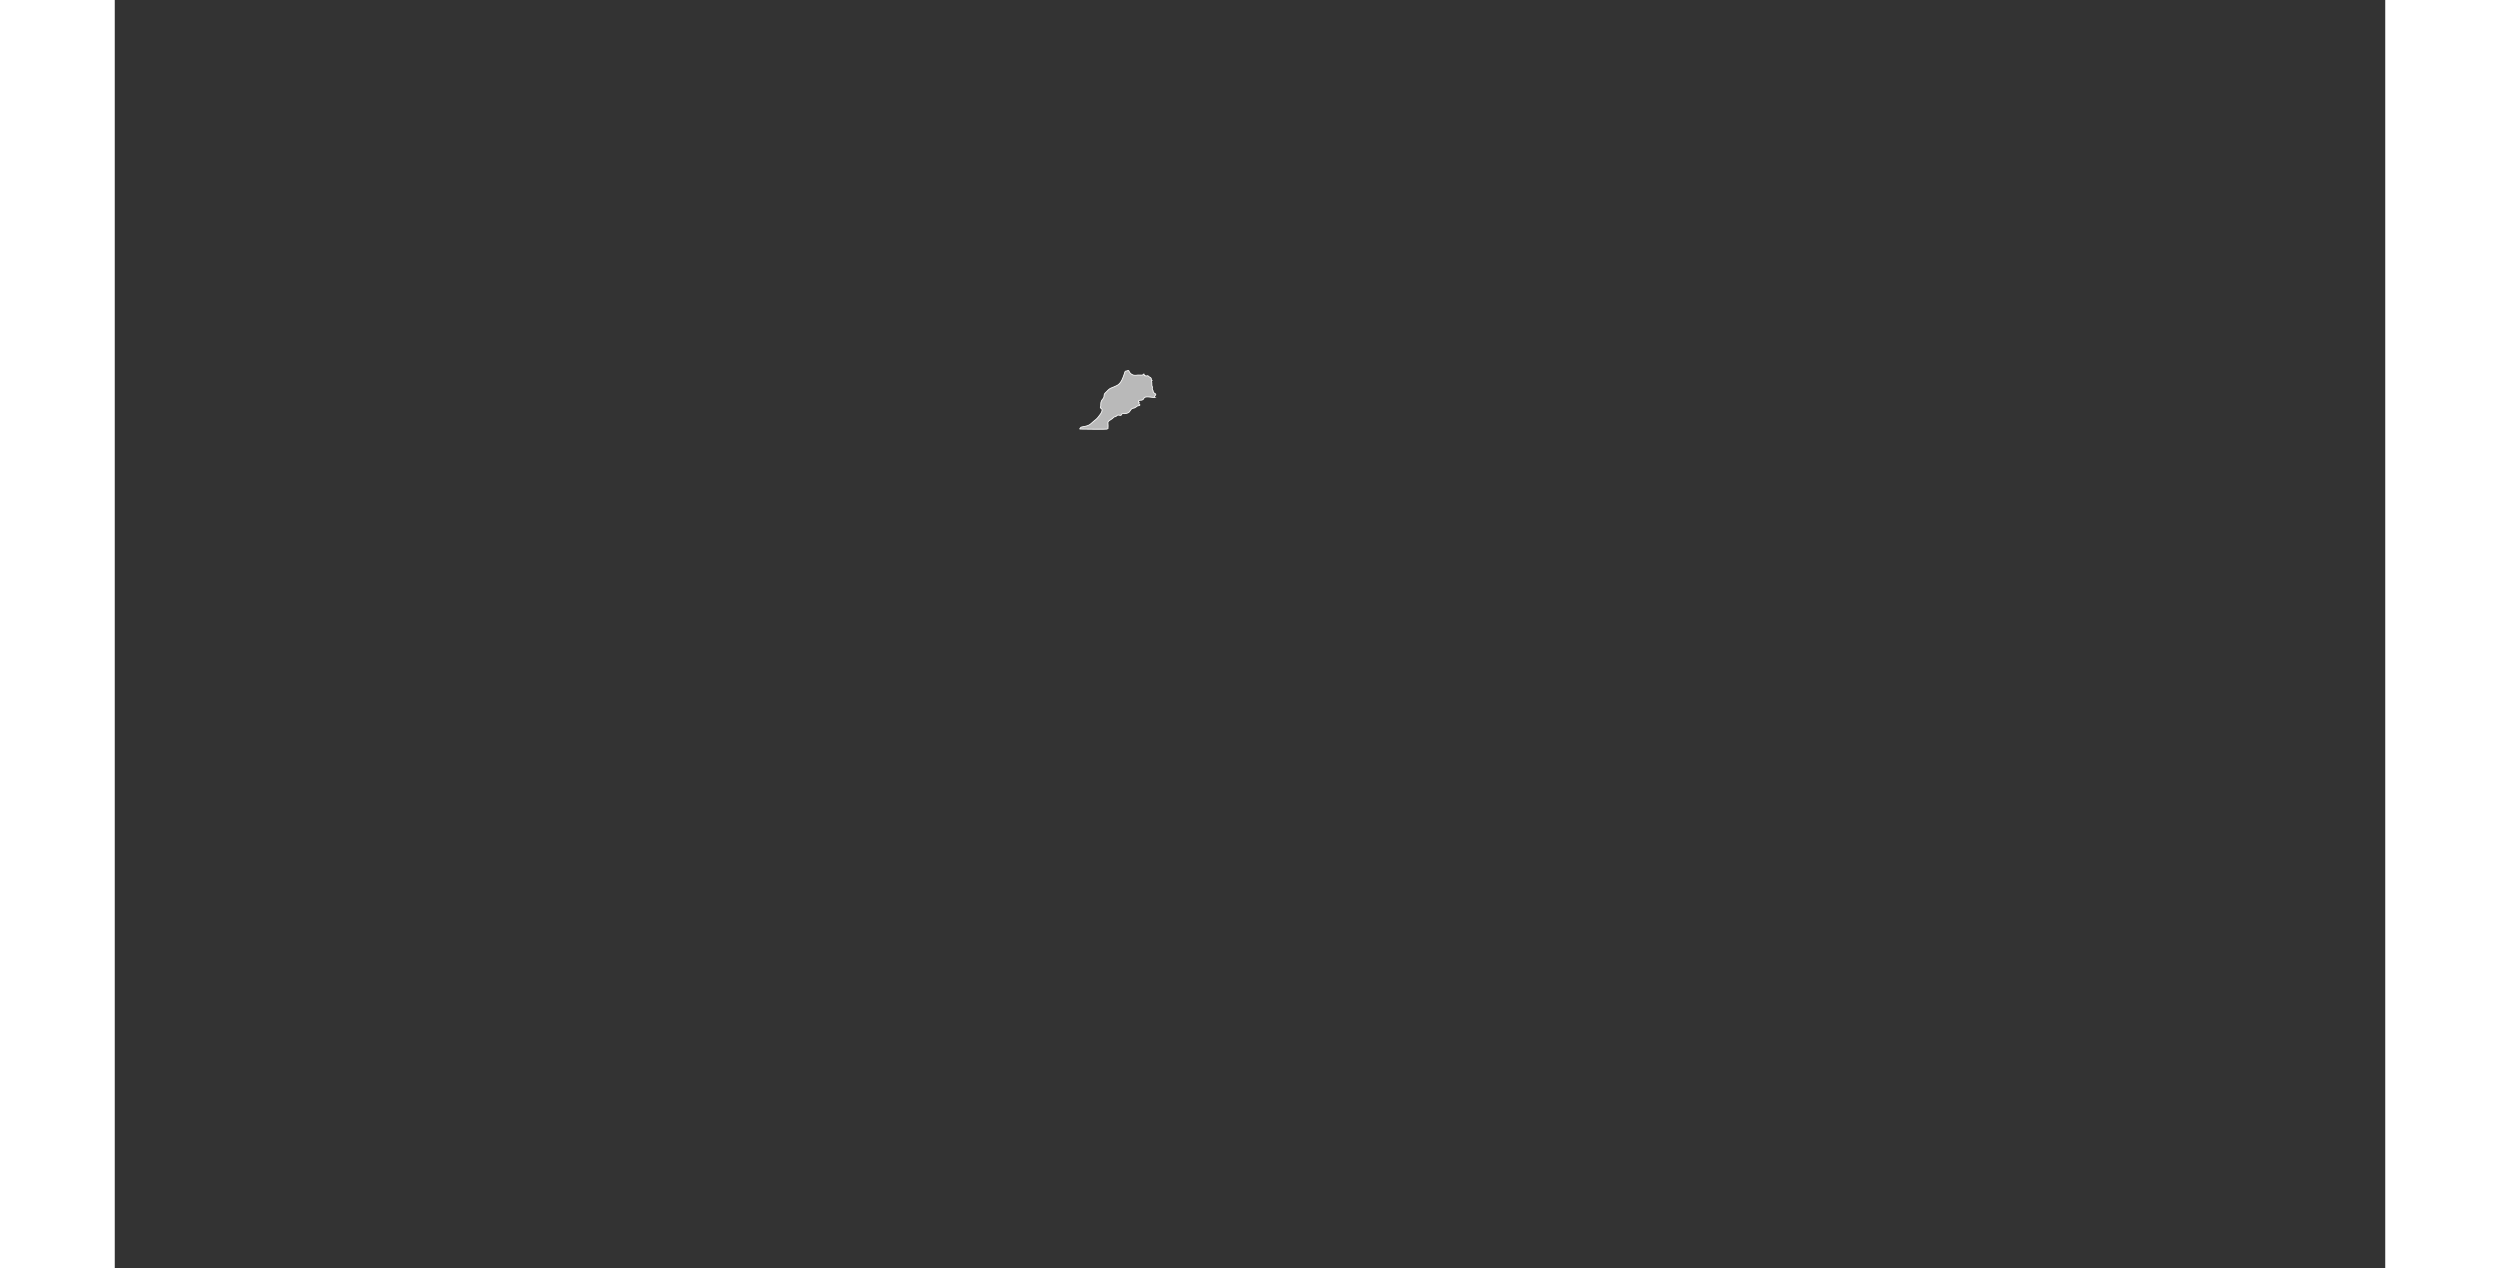 <?xml version="1.0" encoding="UTF-8" standalone="no"?>
<svg
   xmlns:dc="http://purl.org/dc/elements/1.1/"
   xmlns:cc="http://web.resource.org/cc/"
   xmlns:rdf="http://www.w3.org/1999/02/22-rdf-syntax-ns#"
   xmlns:svg="http://www.w3.org/2000/svg"
   xmlns="http://www.w3.org/2000/svg"
   xmlns:sodipodi="http://sodipodi.sourceforge.net/DTD/sodipodi-0.dtd"
   xmlns:inkscape="http://www.inkscape.org/namespaces/inkscape"
   viewBox="0 0 2752.766 1537.631"
   version="1.0"
   height="476.728"
   width="939.747"
   id="svg1926"
   sodipodi:version="0.32"
   inkscape:version="0.45.1"
   sodipodi:docname="BlankMap-World6.svg"
   sodipodi:docbase="/home/bennett/Desktop"
   inkscape:output_extension="org.inkscape.output.svg.inkscape">
  <rect x="0" y="0" width="2752.766" height="1537.631" fill="#333333" stroke="none"/>
  <sodipodi:namedview
     inkscape:window-height="590"
     inkscape:window-width="822"
     inkscape:pageshadow="2"
     inkscape:pageopacity="0.0"
     guidetolerance="10.0"
     gridtolerance="10.0"
     objecttolerance="10.0"
     borderopacity="1.0"
     bordercolor="#666666"
     pagecolor="#ffffff"
     id="base"
     inkscape:zoom="0.77893284"
     inkscape:cx="469.87363"
     inkscape:cy="238.3638"
     inkscape:window-x="178"
     inkscape:window-y="46"
     inkscape:current-layer="svg1926" />
  <defs
     id="defs1930" />
  <style
     type="text/css"
     id="style_css_sheet">
/*
 * Below are Cascading Style Sheet (CSS) definitions in use in this file,
 * which allow easily changing how countries are displayed.
 *
 */

/*
 * Circles around small countries
 *
 * Change opacity to 1 to display all circles.
 *
 */
.circle
{
   opacity:0;
   fill:#b9b9b9;
   fill-opacity:1;
   stroke:black;
   stroke-width:1;
   stroke-miterlimit:3.974;
   stroke-dasharray:none;
   stroke-opacity:1;
}

/*
 * Land
 */
.land
{
   fill: #b9b9b9;
   fill-opacity: 1;
   stroke: #ffffff;
   stroke-opacity: 1;
   stroke-width: 1;
   stroke-miterlimit: 3.974;
   stroke-dasharray: none;
}

/*
 * Additional style rules
 *
 * The following are examples of colouring countries.  You can substitute these with your own styles to colour the countries on the map.
 *
 * Color a few countries:
 *
 * .gb, .au, .nc
 * {
 *    fill:       #ff0000;
 * }
 *
 * Color a few small country circles (and the countries):
 *
 * .ms, .ky
 * {
 *    opacity:    1;
 *    fill:       #ff0000;
 * }
 *
 */

/*
 * Antarctica
 */

.aq
{
   fill:#e6e6e6;
}

/*
 * Sea
 */

.ocean
{
   opacity: 1;
   color: #000000;
   fill:white;
   fill-opacity:1;
   fill-rule:nonzero;
   stroke:#000000;
   stroke-width:0.5;
   stroke-linecap:butt;
   stroke-linejoin:miter;
   marker:none;
   marker-start:none;
   marker-mid:none;
   marker-end:none;
   stroke-miterlimit:1;
   stroke-dasharray:none;
   stroke-dashoffset:0;
   stroke-opacity:1;
   visibility:visible;
   display:inline;
   overflow:visible;
}

.lake
{
   fill:#ffffff;
   fill-opacity:1;
   stroke:#ffffff;
   stroke-opacity:1;
   stroke-width:1;
   stroke-miterlimit:3.974;
   stroke-dasharray:none;
}
</style>
  
  
  
  
  
  
  
  
  
  
  
  
  
  
  
  
  
  
  
  
  
  
  
  
  
  
  
  
  
  
  
  
  
  
  
  
  
  
  
  
  
  
  
  
  
  
  
  
  
  
  
  
  
  
  
  
  
  
  
  
  
  
  
  
  
  
  
  
  
  
  
  
  
  
  
  
  
  
  
  
  
  
  
  
  
  
  
  
  
  
  
  
  
  
  
  
  
  
  
  
  
  
  
  
  
  
  
  
  
  
  
  
  
  
  
  
  
  
  
  
  
  
  
  
  
  
  
  
  
  
  <path
     class="land ma"
     d="M 1169.732,520.197 C 1170.068,519.817 1171.127,518.034 1171.527,517.89 C 1172.963,517.375 1174.563,517.309 1176.061,516.988 C 1178.841,516.389 1181.647,515.532 1183.664,513.567 C 1185.644,511.642 1187.734,510.129 1189.824,508.344 C 1191.829,506.635 1193.312,504.355 1194.884,502.279 C 1195.953,500.872 1198.369,496.817 1196.081,495.281 C 1195.194,494.688 1194.59,494.668 1195.083,493.567 C 1195.572,492.474 1195.458,491.381 1195.443,490.189 C 1195.399,486.87 1196.56,485.389 1198.531,482.916 C 1199.66,481.502 1199.235,480.062 1199.646,478.437 C 1199.944,477.26 1200.904,476.348 1201.78,475.547 C 1203.654,473.834 1205.096,471.725 1207.519,470.659 C 1210.155,469.498 1212.976,468.591 1215.477,467.194 C 1220.435,464.428 1222.501,457.694 1224.159,452.737 C 1224.321,452.257 1224.863,449.814 1225.656,449.889 C 1226.628,449.982 1227.582,449.613 1228.382,449.199 C 1229.393,448.675 1229.665,449.971 1230.008,450.67 C 1230.668,452.018 1231.497,452.934 1232.807,453.778 C 1235.538,455.54 1237.698,455.047 1240.694,454.707 C 1243.178,454.425 1246.426,455.856 1247.813,453.093 C 1247.834,453.993 1248.106,454.216 1248.271,454.899 C 1248.448,455.632 1249.878,456.002 1248.586,454.821 C 1249.295,455.692 1250.511,456.137 1251.56,455.635 C 1252.629,455.122 1253.328,456.178 1254.027,456.764 C 1254.777,457.394 1256.081,457.75 1256.55,458.637 C 1257.086,459.651 1256.062,460.579 1257.581,461.156 C 1256.798,461.756 1257.109,462.856 1257.297,463.661 C 1257.595,464.938 1257.195,466.06 1257.401,467.291 C 1257.568,468.279 1258.271,468.911 1258.057,469.973 C 1257.727,471.57 1257.941,472.137 1258.795,473.541 C 1259.229,474.257 1258.884,474.894 1259.315,475.548 C 1259.956,476.523 1260.918,476.91 1261.835,477.581 C 1263.524,478.817 1258.682,480.872 1261.345,481.821 C 1258.658,482.485 1249.021,479.375 1247.773,482.886 C 1247.123,484.719 1245.259,485.416 1243.202,485.252 C 1241.646,485.127 1239.834,487.243 1241.971,487.797 C 1240.254,489.358 1243.584,490.516 1242.835,491.257 C 1241.974,492.103 1240.399,491.798 1239.459,492.471 C 1238.476,493.177 1237.407,494.235 1236.227,494.63 C 1235.335,494.928 1234.315,494.901 1233.484,495.356 C 1231.875,496.235 1231.285,498.077 1230.132,499.368 C 1228.813,500.846 1226.29,501.425 1224.291,501.5 C 1222.79,501.557 1221.146,500.952 1220.611,502.673 C 1220.042,504.509 1218.104,503.134 1216.605,503.24 C 1215.548,503.315 1214.953,503.825 1214.302,504.533 C 1213.641,505.252 1212.816,505.101 1211.968,505.433 C 1210.989,505.815 1210.418,506.764 1209.652,507.401 C 1208.838,508.079 1207.811,508.502 1206.979,509.175 C 1205.358,510.488 1203.891,510.678 1204.168,512.951 C 1204.443,515.211 1204.313,517.716 1204.158,519.962 C 1204.091,520.914 1172.915,520.197 1169.732,520.197"
     id="ma" />
  
  
  
  
  
  
  
  
  
  
  
  
  
  
  
  
  
  
  
  
  
  
  
  
  
  
  
  
  
  
  
  
  
  
  
  
  
  
  
  
  
  
  
  
  
  
  
  
  
  
  
  
  
  
  
  
  
  
  
  
  
  
  
  
  
  
  
  
  
  
  
  
  
  
  
  
  
  
  
  
  
  
  
  
  
  
  
  
  
  
  
  
  
  
  
  
  
  
  
  
  
</svg>
